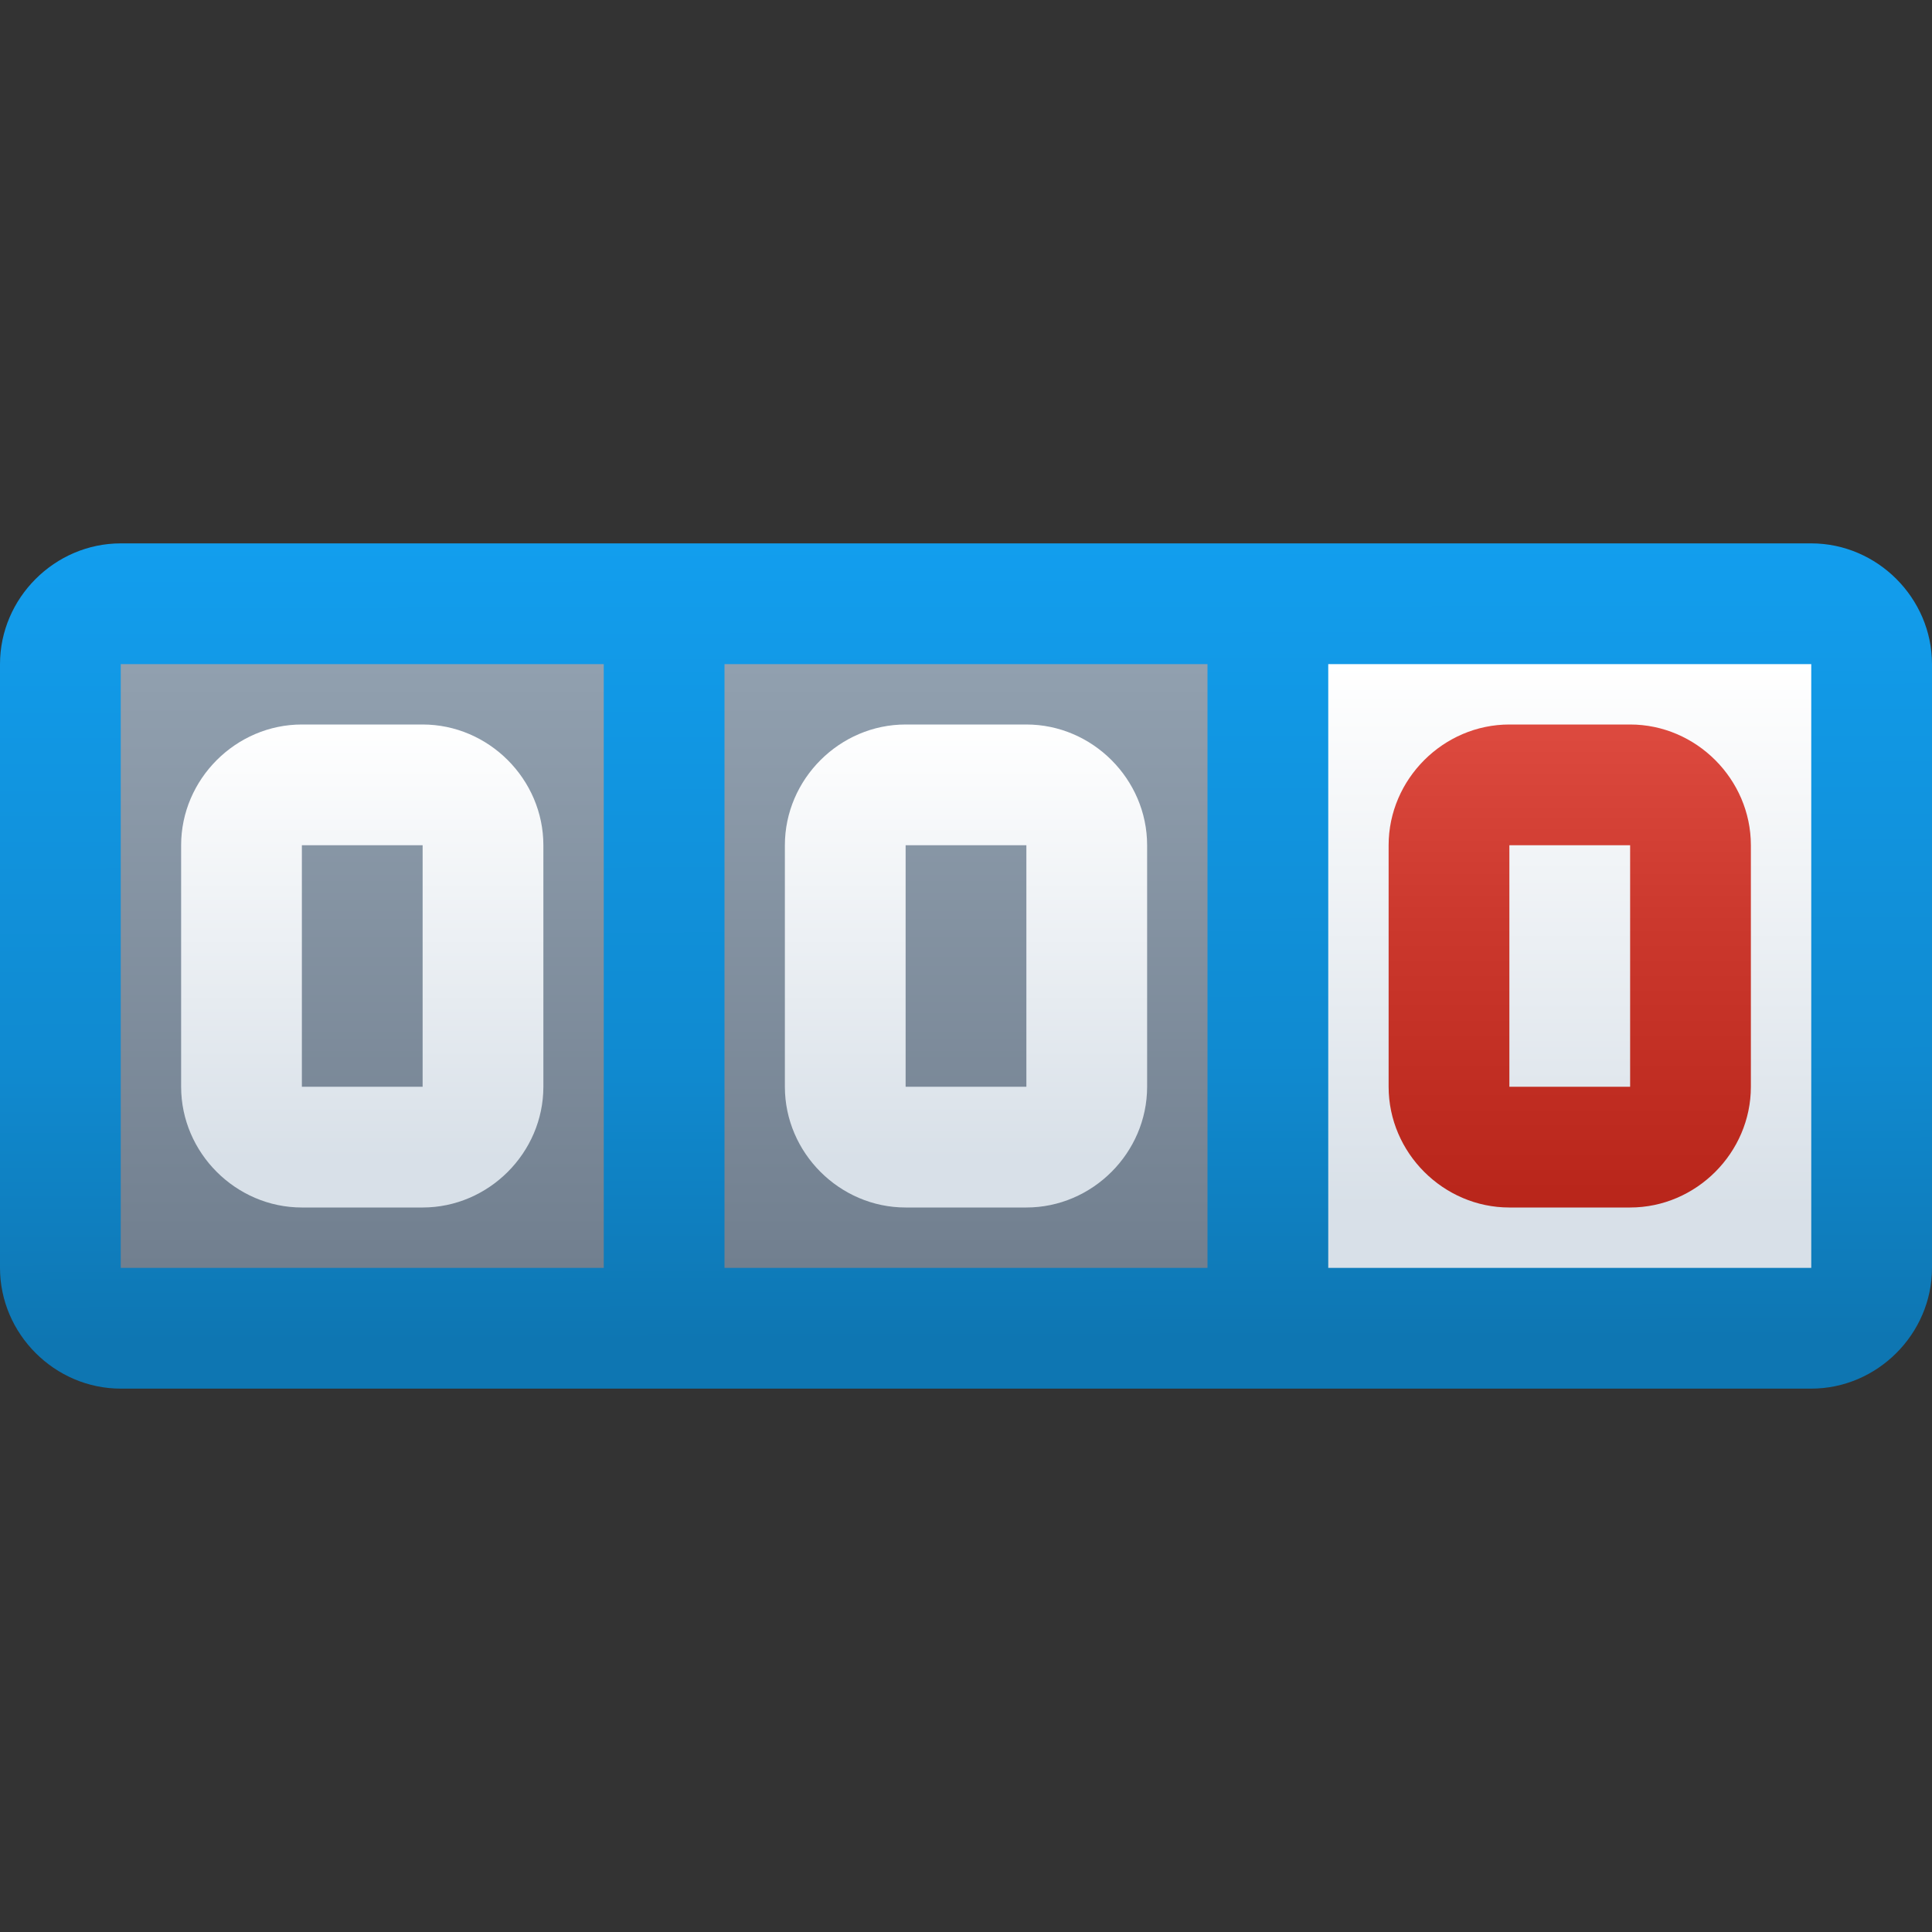<svg version="1.1"
    xmlns="http://www.w3.org/2000/svg"
    xmlns:xlink="http://www.w3.org/1999/xlink" width="512" height="512" viewBox="0 0 512 512">
    <rect x="0" y="0" width="512" height="512" fill="#333333" stroke="none"/>
    <title>odometer icon</title>
    <desc>odometer icon from the IconExperience.com G-Collection. Copyright by INCORS GmbH (www.incors.com).</desc>
    <defs>
        <linearGradient x1="0" y1="144" x2="0.317" y2="355.687" gradientUnits="userSpaceOnUse" id="color-1">
            <stop offset="0" stop-color="#129eee"/>
            <stop offset="0.651" stop-color="#108ad0"/>
            <stop offset="1" stop-color="#0e76b2"/>
        </linearGradient>
        <linearGradient x1="352" y1="176" x2="352" y2="320" gradientUnits="userSpaceOnUse" id="color-2">
            <stop offset="0" stop-color="#ffffff"/>
            <stop offset="1" stop-color="#d8e0e8"/>
        </linearGradient>
        <linearGradient x1="32" y1="176" x2="32" y2="336" gradientUnits="userSpaceOnUse" id="color-3">
            <stop offset="0" stop-color="#91a0af"/>
            <stop offset="1" stop-color="#717f8f"/>
        </linearGradient>
        <linearGradient x1="368" y1="192" x2="368" y2="320" gradientUnits="userSpaceOnUse" id="color-4">
            <stop offset="0" stop-color="#dd4a3f"/>
            <stop offset="0.412" stop-color="#cb382d"/>
            <stop offset="1" stop-color="#b8251a"/>
        </linearGradient>
        <linearGradient x1="48" y1="192" x2="48" y2="307.2" gradientUnits="userSpaceOnUse" id="color-5">
            <stop offset="0" stop-color="#ffffff"/>
            <stop offset="1" stop-color="#d8e0e8"/>
        </linearGradient>
    </defs>
    <g fill="none" fill-rule="nonzero" stroke="none" stroke-width="1" stroke-linecap="butt" stroke-linejoin="miter" stroke-miterlimit="10" stroke-dasharray="" stroke-dashoffset="0" font-family="none" font-weight="none" text-anchor="none" style="mix-blend-mode: normal">
        <path d="M32,144l448,0c17.5,0 32,14.5 32,32l0,160c0,17.5 -14.5,32 -32,32l-448,0c-17.5,0 -32,-14.5 -32,-32l0,-160c0,-17.5 14.5,-32 32,-32z" id="curve4" fill="url(#color-1)"/>
        <path d="M352,176l128,0l0,160l-128,0z" id="curve3" fill="url(#color-2)"/>
        <path d="M192,176l128,0l0,160l-128,0z M32,176l128,0l0,160l-128,0z" id="curve2" fill="url(#color-3)"/>
        <path d="M400,288l0,-64l32,0l0,64z M432,192l-32,0c-17.5,0 -32,14.5 -32,32l0,64c0,17.5 14.5,32 32,32l32,0c17.5,0 32,-14.5 32,-32l0,-64c0,-17.5 -14.5,-32 -32,-32z" id="curve1" fill="url(#color-4)"/>
        <path d="M240,288l0,-64l32,0l0,64z M272,192l-32,0c-17.5,0 -32,14.5 -32,32l0,64c0,17.5 14.5,32 32,32l32,0c17.5,0 32,-14.5 32,-32l0,-64c0,-17.5 -14.5,-32 -32,-32z M80,288l0,-64l32,0l0,64z M112,192l-32,0c-17.5,0 -32,14.5 -32,32l0,64c0,17.5 14.5,32 32,32l32,0c17.5,0 32,-14.5 32,-32l0,-64c0,-17.5 -14.5,-32 -32,-32z" id="curve0" fill="url(#color-5)"/>
    </g>
</svg>